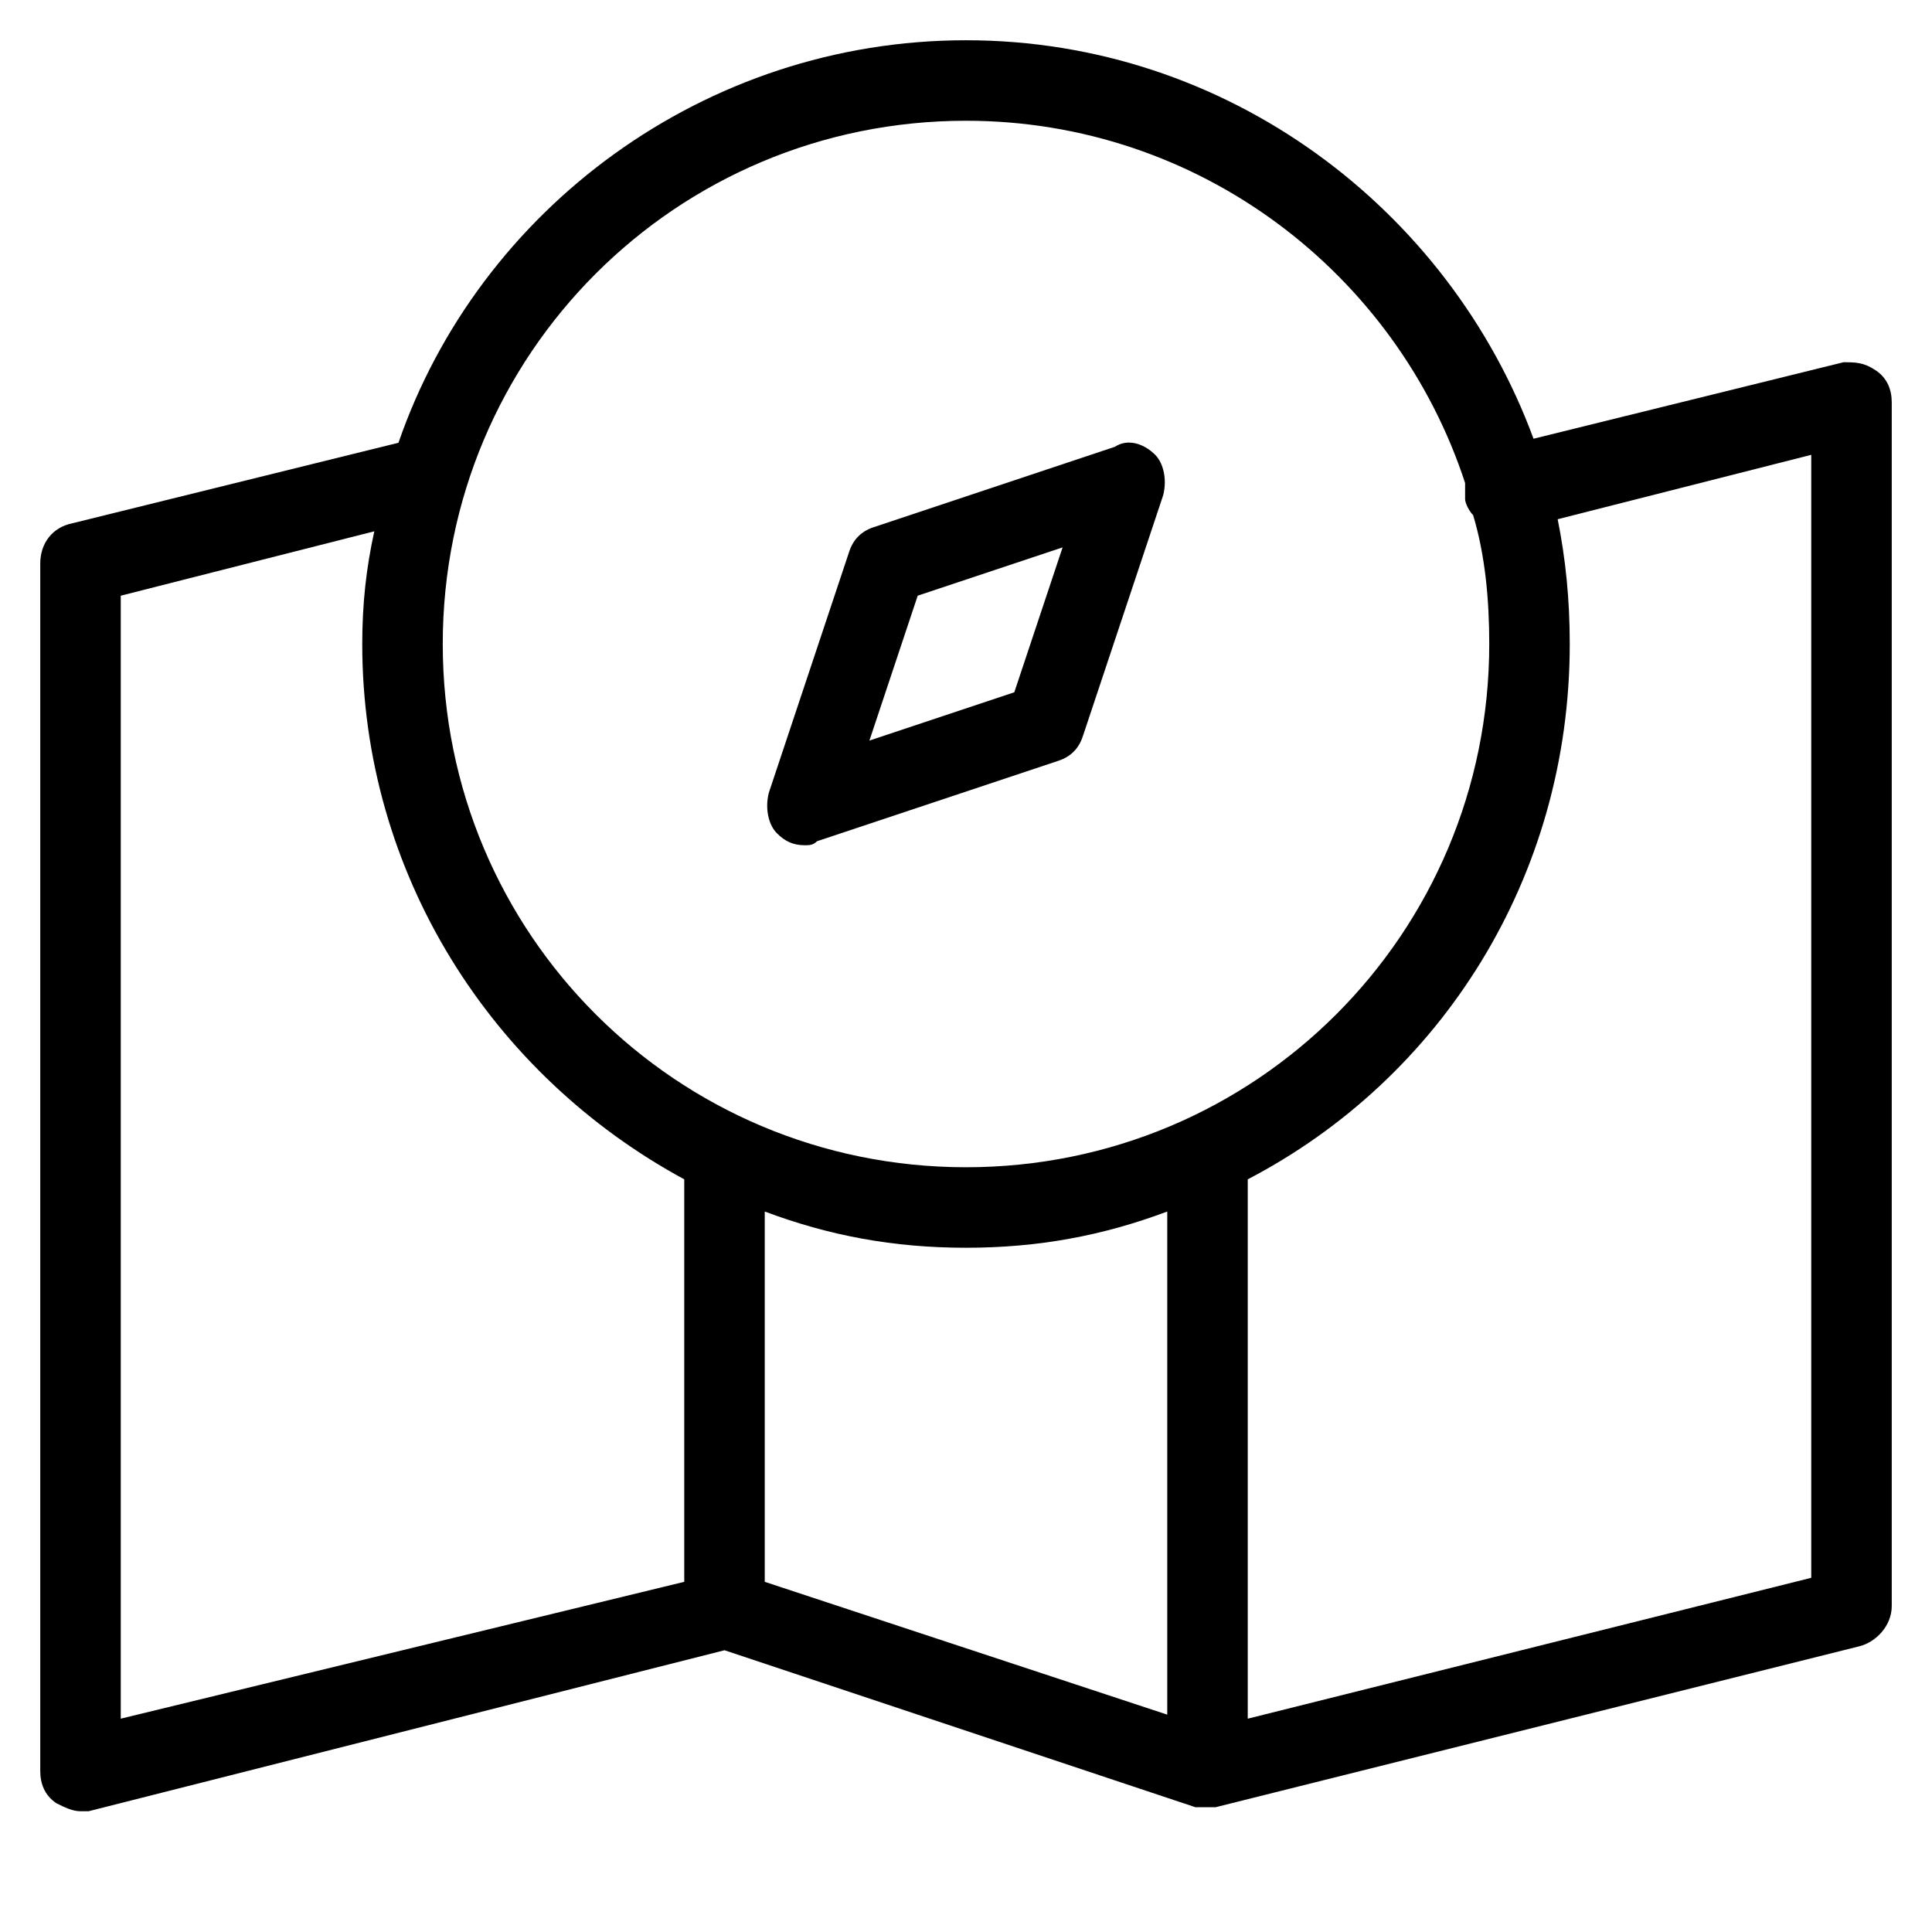 <?xml version="1.0" encoding="utf-8"?>
<!-- Generator: Adobe Illustrator 19.1.0, SVG Export Plug-In . SVG Version: 6.00 Build 0)  -->
<!DOCTYPE svg PUBLIC "-//W3C//DTD SVG 1.1//EN" "http://www.w3.org/Graphics/SVG/1.1/DTD/svg11.dtd">
<svg version="1.1" id="Layer_1" xmlns="http://www.w3.org/2000/svg" xmlns:xlink="http://www.w3.org/1999/xlink" x="0px" y="0px"
	 width="48px" height="48px" viewBox="0 0 48 48" enable-background="new 0 0 48 48" xml:space="preserve">
<path d="M45.8,9l-7.7,1.9C36,5.2,30.5,1,24,1C17.5,1,11.9,5.2,9.9,11l-8.1,2C1.3,13.1,1,13.5,1,14v30c0,0.3,0.1,0.6,0.4,0.8
	C1.6,44.9,1.8,45,2,45c0.1,0,0.2,0,0.2,0L18,41l11.7,3.9c0.1,0,0.2,0,0.3,0c0,0,0,0,0,0c0,0,0,0,0,0c0.1,0,0.1,0,0.2,0l16-4
	c0.4-0.1,0.8-0.5,0.8-1V10c0-0.3-0.1-0.6-0.4-0.8S46.1,9,45.8,9z M24,3c5.8,0,10.7,3.8,12.4,9c0,0.1,0,0.3,0,0.4
	c0,0.1,0.1,0.3,0.2,0.4c0.3,1,0.4,2.1,0.4,3.2c0,7.2-5.8,13-13,13s-13-5.8-13-13S16.8,3,24,3z M29,42.6l-10-3.3v-9.2
	c1.6,0.6,3.2,0.9,5,0.9s3.4-0.3,5-0.9V42.6z M3,14.8l6.3-1.6C9.1,14.1,9,15,9,16c0,5.7,3.2,10.7,8,13.3v10L3,42.7V14.8z M45,39.2
	l-14,3.5V29.3c4.8-2.5,8-7.5,8-13.3c0-1.1-0.1-2.1-0.3-3.1l6.3-1.6V39.2z"/>
<path d="M20,21c0.1,0,0.2,0,0.3-0.1l6-2c0.3-0.1,0.5-0.3,0.6-0.6l2-6c0.1-0.4,0-0.8-0.2-1c-0.3-0.3-0.7-0.4-1-0.2l-6,2
	c-0.3,0.1-0.5,0.3-0.6,0.6l-2,6c-0.1,0.4,0,0.8,0.2,1C19.5,20.9,19.7,21,20,21z M22.8,14.8l3.6-1.2l-1.2,3.6l-3.6,1.2L22.8,14.8z"/>
</svg>
